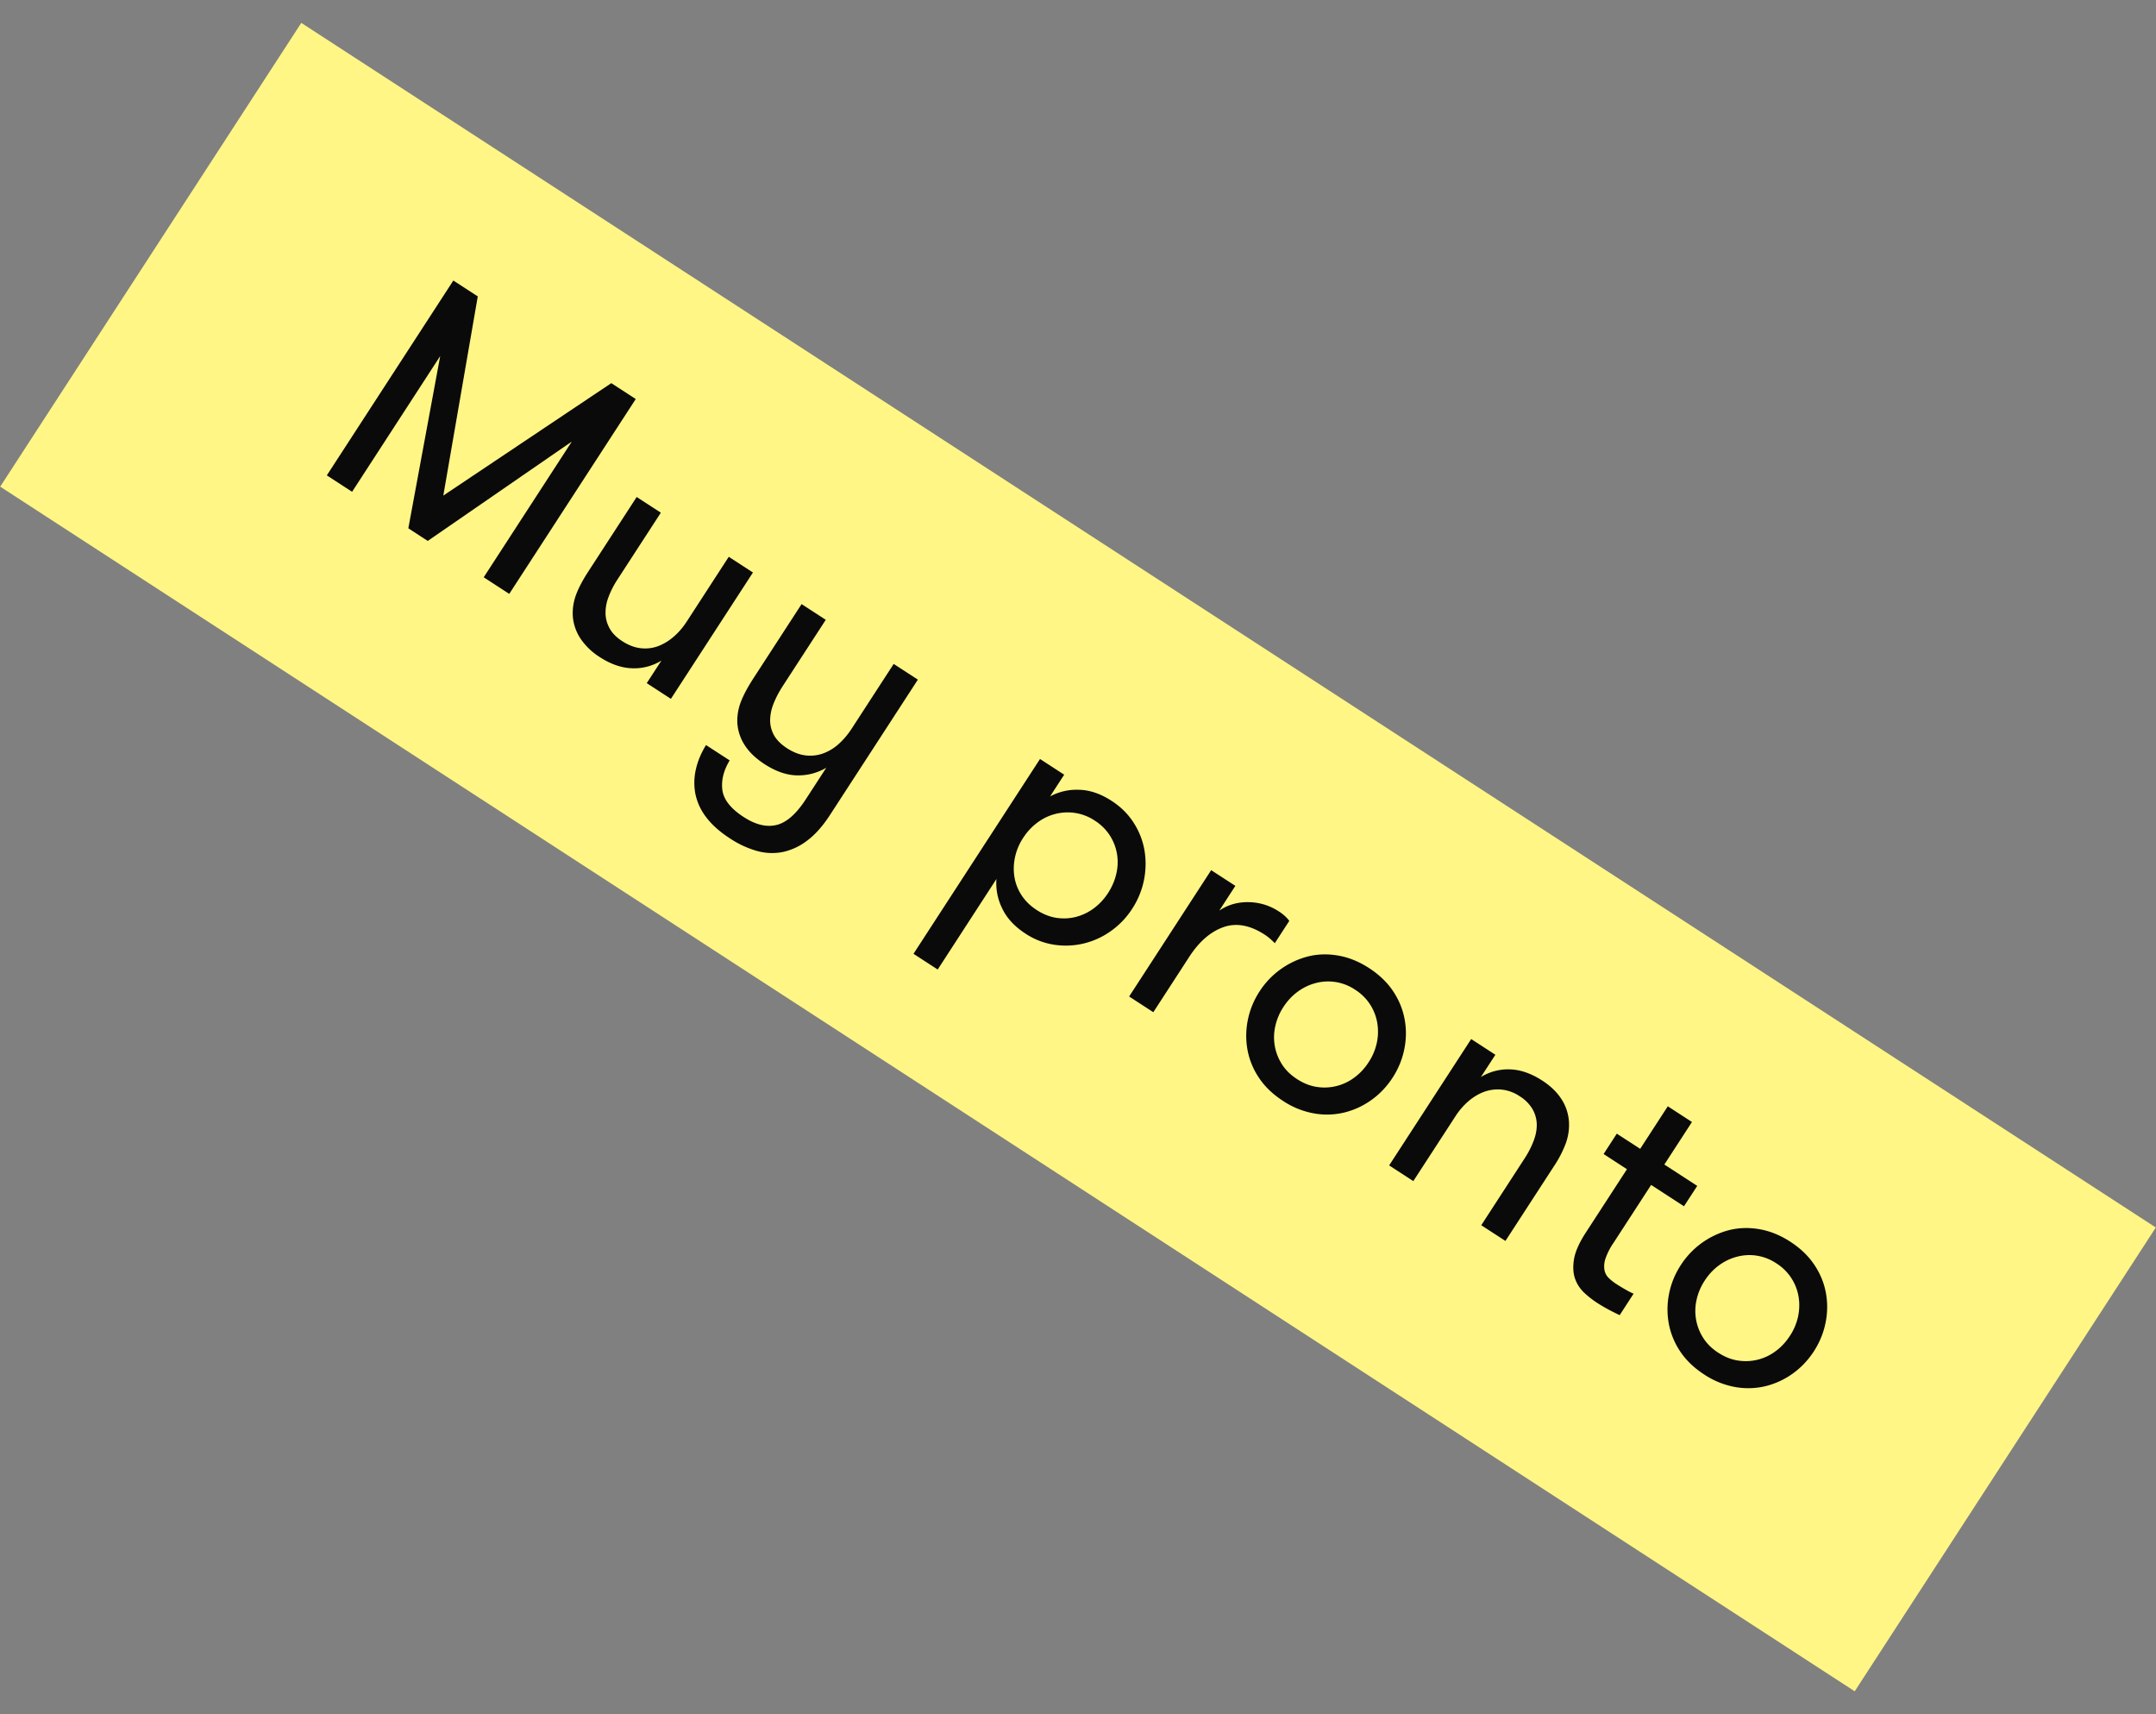 <svg width="78" height="62" xmlns="http://www.w3.org/2000/svg">
  <rect width="100%" height="100%" fill="#808080" stroke="none"/>
  <g fill="none" fill-rule="evenodd">
    <path fill="#FFF685" d="M10.9.828l67.093 43.57L67.1 61.173.007 17.602z"/>
    <path d="M11.824 17.194l4.577-7.047.884.574-1.247 7.204 6.078-4.067.884.575-4.576 7.047-.924-.6 3.188-4.91-5.213 3.595-.702-.457 1.153-6.23-3.188 4.91-.914-.594zm9.458 3.48l1.752-2.698.874.568-1.57 2.417a3.2 3.2 0 0 0-.324.635 1.597 1.597 0 0 0-.107.594c.005.19.055.37.149.54.094.171.246.325.455.46.223.145.445.23.667.255.221.025.432 0 .632-.075s.388-.189.564-.342c.177-.153.333-.335.47-.545l1.521-2.344.875.568-2.968 4.57-.874-.568.53-.815a1.879 1.879 0 0 1-1.054.277c-.384-.01-.778-.146-1.181-.408a2.35 2.35 0 0 1-.683-.653 1.692 1.692 0 0 1-.287-.822c-.015-.257.022-.51.112-.76.09-.248.238-.533.447-.854zm4.26 6.274l.856.555c-.223.372-.31.731-.263 1.077.048.345.305.67.77.971.43.28.825.375 1.186.288.362-.086.716-.397 1.062-.93l.74-1.14c-.323.19-.674.282-1.052.276-.379-.006-.772-.141-1.182-.407-.314-.205-.552-.43-.712-.68a1.654 1.654 0 0 1-.27-.79c-.014-.256.025-.51.118-.761.094-.252.251-.548.472-.888L29 21.85l.875.568-1.558 2.398c-.14.217-.25.429-.332.637a1.647 1.647 0 0 0-.123.598c0 .19.046.37.14.542.095.17.251.327.47.47.23.148.456.235.677.26.221.025.433 0 .634-.073a1.73 1.73 0 0 0 .563-.344c.173-.156.327-.338.464-.548l1.522-2.344.875.568-3.179 4.894c-.262.403-.537.713-.826.928a2.21 2.21 0 0 1-.89.414 2 2 0 0 1-.937-.043 3.48 3.48 0 0 1-.96-.446c-.378-.244-.668-.504-.872-.778a2.054 2.054 0 0 1-.387-.846 2.144 2.144 0 0 1 .02-.88c.068-.299.19-.591.367-.877zm7.507 7.55l4.577-7.046.874.568-.51.786a2.03 2.03 0 0 1 1.05-.24c.39.01.782.144 1.178.402.328.213.592.473.791.783.2.309.332.642.395 1a2.967 2.967 0 0 1-.442 2.116c-.208.322-.464.59-.767.805a2.833 2.833 0 0 1-.974.45 2.803 2.803 0 0 1-1.07.05 2.58 2.58 0 0 1-1.05-.403c-.397-.258-.679-.563-.845-.916a2.051 2.051 0 0 1-.207-1.06l-2.125 3.274-.875-.568zm3.967-4.193a2.07 2.07 0 0 0-.294.696c-.052.24-.06.48-.022.716s.124.457.258.663c.134.206.317.385.55.536.236.153.476.247.72.283.245.035.483.022.715-.04.23-.062.444-.166.64-.314.196-.147.364-.33.505-.546.14-.216.239-.445.296-.687.057-.243.067-.481.028-.716a1.764 1.764 0 0 0-.804-1.214 1.745 1.745 0 0 0-.72-.279 1.814 1.814 0 0 0-1.354.347c-.203.15-.375.335-.518.555zm3.834 5.738l2.968-4.57.875.568-.581.895c.308-.21.66-.312 1.058-.306.396.006.762.118 1.096.335.167.108.293.223.378.343l-.524.806a3.33 3.33 0 0 0-.2-.186 1.807 1.807 0 0 0-.17-.125c-.531-.344-1.03-.433-1.494-.267-.464.166-.874.523-1.23 1.07l-1.301 2.005-.875-.568zm4.718-.184a2.967 2.967 0 0 1 1.754-1.265c.353-.088.72-.098 1.1-.03.38.067.75.218 1.11.452.363.236.652.513.865.83.213.318.352.657.419 1.017.067.36.063.723-.012 1.09-.075.365-.216.709-.425 1.03-.208.32-.464.589-.767.805a2.85 2.85 0 0 1-.982.452 2.668 2.668 0 0 1-1.099.03 2.975 2.975 0 0 1-1.117-.453c-.37-.24-.66-.52-.87-.838a2.69 2.69 0 0 1-.413-1.011 2.85 2.85 0 0 1 .014-1.081c.074-.365.215-.707.423-1.028zm.865.561a2.07 2.07 0 0 0-.295.696 1.808 1.808 0 0 0 .237 1.373c.13.208.314.389.55.542.235.153.476.247.72.283a1.799 1.799 0 0 0 1.353-.34c.2-.146.372-.33.516-.553a2.07 2.07 0 0 0 .295-.696c.052-.241.058-.479.02-.714a1.764 1.764 0 0 0-.804-1.214 1.745 1.745 0 0 0-1.432-.238c-.23.06-.445.164-.646.311-.2.147-.371.33-.514.55zm3.824 5.732l2.968-4.57.875.568-.524.806a1.871 1.871 0 0 1 1.047-.277c.38.009.772.145 1.175.406.295.192.524.411.686.66.163.247.256.522.278.826.015.256-.02.51-.106.759a4 4 0 0 1-.44.856l-1.752 2.698-.875-.568 1.576-2.428c.134-.206.24-.415.32-.627.08-.212.117-.412.112-.602a1.154 1.154 0 0 0-.154-.543 1.365 1.365 0 0 0-.46-.463 1.434 1.434 0 0 0-.667-.244 1.446 1.446 0 0 0-.632.085c-.2.075-.387.189-.563.34a2.495 2.495 0 0 0-.46.532l-1.53 2.354-.874-.568zm7.758-.411l.478-.737.846.548.999-1.538.874.568-.999 1.538 1.19.773-.48.737-1.188-.772-1.366 2.103a2.34 2.34 0 0 0-.287.565.857.857 0 0 0-.037.402c.021.114.07.21.148.288.077.078.173.154.288.229.095.062.203.127.323.196s.22.12.297.15l-.504.777a7.749 7.749 0 0 1-.375-.187 5.89 5.89 0 0 1-.46-.27 3.518 3.518 0 0 1-.433-.339 1.27 1.27 0 0 1-.337-.498c-.076-.198-.093-.436-.05-.713.043-.278.185-.603.428-.977l1.49-2.294-.845-.55zm2.794 4.015a2.967 2.967 0 0 1 1.754-1.265c.352-.087.719-.097 1.099-.03.38.068.75.218 1.11.452.364.237.652.513.865.831.213.318.353.656.42 1.016.066.36.062.723-.013 1.09-.074.365-.216.709-.424 1.03-.209.321-.465.59-.767.805a2.85 2.85 0 0 1-.982.452 2.668 2.668 0 0 1-1.1.03 2.975 2.975 0 0 1-1.117-.453c-.37-.24-.66-.52-.87-.837a2.69 2.69 0 0 1-.412-1.012 2.85 2.85 0 0 1 .014-1.081c.073-.364.214-.707.423-1.028zm.865.561a2.07 2.07 0 0 0-.295.696 1.808 1.808 0 0 0 .237 1.373c.13.208.313.389.549.542.236.153.476.248.721.283a1.799 1.799 0 0 0 1.353-.34c.2-.146.371-.33.516-.553a2.07 2.07 0 0 0 .295-.695c.051-.242.058-.48.02-.714a1.764 1.764 0 0 0-.804-1.214 1.745 1.745 0 0 0-1.433-.238c-.23.06-.445.164-.645.31-.2.148-.372.331-.514.55z" fill="#0A0A0A"/>
  </g>
</svg>
